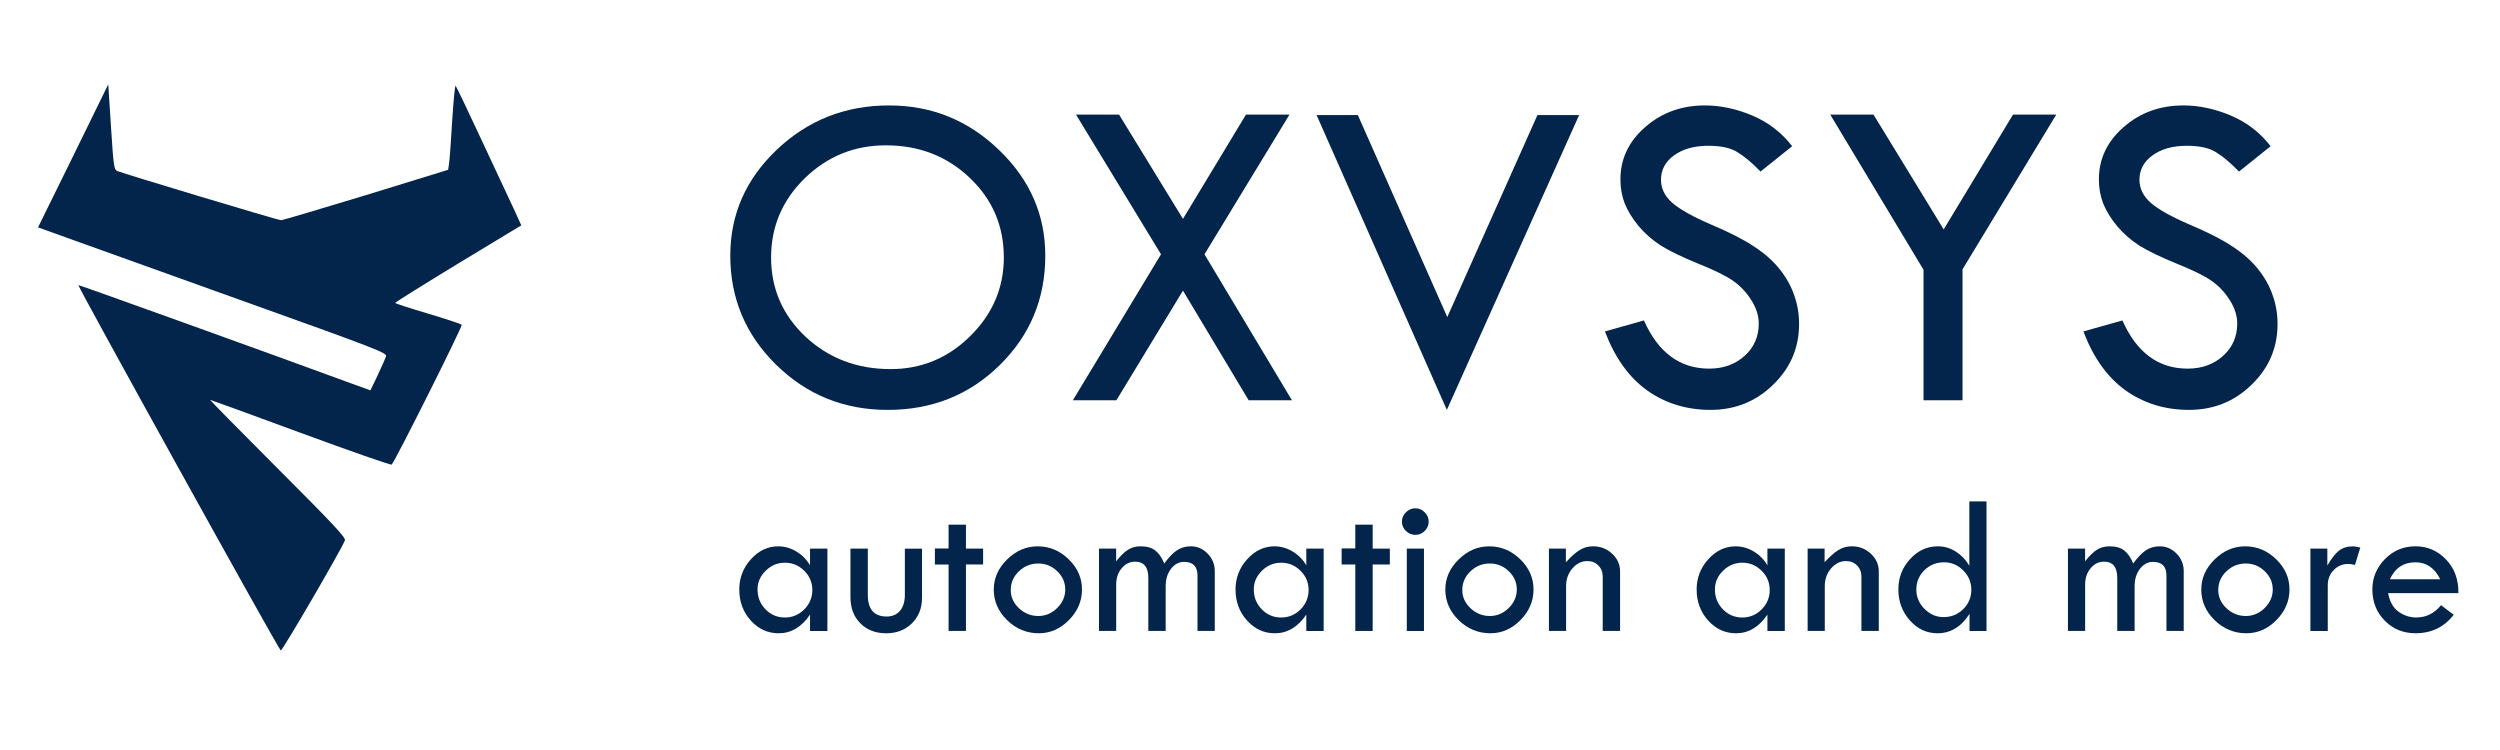 <?xml version="1.0" encoding="UTF-8" standalone="no"?>
<svg
   xmlns:dc="http://purl.org/dc/elements/1.1/"
   xmlns:cc="http://creativecommons.org/ns#"
   xmlns:rdf="http://www.w3.org/1999/02/22-rdf-syntax-ns#"
   xmlns:svg="http://www.w3.org/2000/svg"
   xmlns="http://www.w3.org/2000/svg"
   xmlns:sodipodi="http://sodipodi.sourceforge.net/DTD/sodipodi-0.dtd"
   xmlns:inkscape="http://www.inkscape.org/namespaces/inkscape"
   version="1.0"
   width="200"
   height="60"
   viewBox="0 0 150 45"
   preserveAspectRatio="xMidYMid meet"
   id="svg6"
   sodipodi:docname="logo-black.svg"
   inkscape:version="1.0.2 (e86c870879, 2021-01-15, custom)">
  <defs
     id="defs10" />
  <sodipodi:namedview
     pagecolor="#ffffff"
     bordercolor="#666666"
     borderopacity="1"
     objecttolerance="10"
     gridtolerance="10"
     guidetolerance="10"
     inkscape:pageopacity="0"
     inkscape:pageshadow="2"
     inkscape:window-width="1920"
     inkscape:window-height="1001"
     id="namedview8"
     showgrid="false"
     units="px"
     inkscape:zoom="2.8036559"
     inkscape:cx="185.71736"
     inkscape:cy="53.551817"
     inkscape:window-x="-9"
     inkscape:window-y="-9"
     inkscape:window-maximized="1"
     inkscape:current-layer="svg6"
     inkscape:document-rotation="0">
    <inkscape:grid
       type="xygrid"
       id="grid837" />
  </sodipodi:namedview>
  <g
     aria-label="OXVSYS"
     id="text841"
     style="font-style:normal;font-weight:normal;font-size:27.551px;line-height:1.25;font-family:sans-serif;fill:#03254c;fill-opacity:1;stroke:none;stroke-width:0.689" />
  <g
     id="g889"
     transform="translate(0,-4.762)">
    <g
       transform="matrix(0.011,0,0,-0.011,2.26,43.825)"
       fill="#000000"
       stroke="none"
       id="g4"
       style="fill:#03254c;fill-opacity:1">
      <path
         d="M 194,2701 2,2311 124,2267 c 66,-24 495,-178 953,-342 793,-284 831,-299 823,-319 -4,-11 -25,-58 -46,-103 l -39,-81 -105,38 C 1264,1624 225,1998 222,1996 217,1990 1315,7 1326,3 c 8,-3 329,547 350,601 6,14 -66,91 -367,392 -206,206 -371,374 -368,374 3,0 226,-81 494,-180 269,-99 492,-177 496,-173 21,23 389,757 382,763 -4,4 -88,32 -185,61 -98,29 -178,55 -178,58 0,3 155,100 344,215 l 344,208 -42,92 c -24,50 -103,219 -176,376 -73,157 -136,289 -140,293 -4,4 -12,-81 -19,-190 -6,-109 -14,-214 -17,-233 l -5,-35 -448,-138 c -247,-75 -455,-137 -464,-137 -15,0 -856,253 -892,268 -19,8 -21,26 -35,241 l -15,232 z"
         id="path2"
         style="fill:#03254c;fill-opacity:1" />
    </g>
    <path
       d="m 43.817,20.101 q 0,-3.713 2.798,-6.363 2.798,-2.65 6.726,-2.65 3.834,0 6.605,2.677 2.771,2.664 2.771,6.336 0,3.888 -2.744,6.578 -2.731,2.677 -6.713,2.677 -3.928,0 -6.686,-2.704 Q 43.817,23.948 43.817,20.101 Z m 16.412,0.108 q 0,-2.838 -2.045,-4.776 -2.045,-1.951 -5.031,-1.951 -2.838,0 -4.87,1.978 -2.018,1.978 -2.018,4.749 0,2.812 2.072,4.762 2.085,1.937 5.099,1.937 2.771,0 4.776,-1.978 2.018,-1.991 2.018,-4.722 z"
       style="font-style:normal;font-variant:normal;font-weight:normal;font-stretch:normal;font-size:27.551px;line-height:1.25;font-family:'Tw Cen MT';-inkscape-font-specification:'Tw Cen MT';fill:#03254c;fill-opacity:1;stroke:none;stroke-width:0.689"
       id="path902" />
    <path
       d="m 64.561,11.639 h 2.583 l 3.834,6.255 3.78,-6.255 h 2.61 l -5.099,8.381 5.247,8.758 h -2.596 l -3.942,-6.578 -3.995,6.578 h -2.61 l 5.287,-8.758 z"
       style="font-style:normal;font-variant:normal;font-weight:normal;font-stretch:normal;font-size:27.551px;line-height:1.25;font-family:'Tw Cen MT';-inkscape-font-specification:'Tw Cen MT';fill:#03254c;fill-opacity:1;stroke:none;stroke-width:0.689"
       id="path904" />
    <path
       d="m 78.995,11.666 h 2.475 l 5.368,12.121 5.408,-12.121 h 2.502 L 86.811,29.356 Z"
       style="font-style:normal;font-variant:normal;font-weight:normal;font-stretch:normal;font-size:27.551px;line-height:1.25;font-family:'Tw Cen MT';-inkscape-font-specification:'Tw Cen MT';fill:#03254c;fill-opacity:1;stroke:none;stroke-width:0.689"
       id="path906" />
    <path
       d="m 107.528,13.536 -1.897,1.52 q -0.753,-0.78 -1.372,-1.157 -0.605,-0.39 -1.762,-0.39 -1.265,0 -2.058,0.578 -0.78,0.565 -0.78,1.466 0,0.78 0.686,1.386 0.686,0.592 2.341,1.305 1.655,0.7 2.569,1.318 0.928,0.605 1.52,1.345 0.592,0.74 0.874,1.56 0.296,0.821 0.296,1.735 0,2.139 -1.56,3.646 -1.547,1.507 -3.753,1.507 -2.152,0 -3.807,-1.17 -1.641,-1.184 -2.529,-3.538 l 2.341,-0.659 q 1.278,2.892 3.915,2.892 1.278,0 2.126,-0.767 0.848,-0.767 0.848,-1.937 0,-0.7 -0.444,-1.399 -0.444,-0.713 -1.103,-1.17 -0.659,-0.457 -2.112,-1.036 -1.439,-0.592 -2.22,-1.076 -0.767,-0.498 -1.332,-1.17 -0.565,-0.686 -0.834,-1.359 -0.256,-0.673 -0.256,-1.439 0,-1.843 1.48,-3.134 1.48,-1.305 3.592,-1.305 1.399,0 2.838,0.605 1.439,0.605 2.395,1.843 z"
       style="font-style:normal;font-variant:normal;font-weight:normal;font-stretch:normal;font-size:27.551px;line-height:1.25;font-family:'Tw Cen MT';-inkscape-font-specification:'Tw Cen MT';fill:#03254c;fill-opacity:1;stroke:none;stroke-width:0.689"
       id="path908" />
    <path
       d="m 109.815,11.639 h 2.596 l 4.211,6.888 4.157,-6.888 h 2.596 l -5.623,9.282 v 7.856 h -2.341 v -7.829 z"
       style="font-style:normal;font-variant:normal;font-weight:normal;font-stretch:normal;font-size:27.551px;line-height:1.25;font-family:'Tw Cen MT';-inkscape-font-specification:'Tw Cen MT';fill:#03254c;fill-opacity:1;stroke:none;stroke-width:0.689"
       id="path910" />
    <path
       d="m 136.236,13.536 -1.897,1.52 q -0.753,-0.78 -1.372,-1.157 -0.605,-0.39 -1.762,-0.39 -1.265,0 -2.058,0.578 -0.78,0.565 -0.78,1.466 0,0.78 0.686,1.386 0.686,0.592 2.341,1.305 1.655,0.7 2.569,1.318 0.928,0.605 1.52,1.345 0.592,0.74 0.874,1.56 0.296,0.821 0.296,1.735 0,2.139 -1.56,3.646 -1.547,1.507 -3.753,1.507 -2.152,0 -3.807,-1.17 -1.641,-1.184 -2.529,-3.538 l 2.341,-0.659 q 1.278,2.892 3.915,2.892 1.278,0 2.126,-0.767 0.848,-0.767 0.848,-1.937 0,-0.7 -0.444,-1.399 -0.444,-0.713 -1.103,-1.17 -0.659,-0.457 -2.112,-1.036 -1.439,-0.592 -2.22,-1.076 -0.767,-0.498 -1.332,-1.17 -0.565,-0.686 -0.834,-1.359 -0.256,-0.673 -0.256,-1.439 0,-1.843 1.48,-3.134 1.48,-1.305 3.592,-1.305 1.399,0 2.838,0.605 1.439,0.605 2.395,1.843 z"
       style="font-style:normal;font-variant:normal;font-weight:normal;font-stretch:normal;font-size:27.551px;line-height:1.25;font-family:'Tw Cen MT';-inkscape-font-specification:'Tw Cen MT';fill:#03254c;fill-opacity:1;stroke:none;stroke-width:0.689"
       id="path912" />
    <g
       aria-label="automation and more"
       id="text841-2"
       style="font-style:normal;font-weight:normal;font-size:12.265px;line-height:1.25;font-family:sans-serif;fill:#03254c;fill-opacity:1;stroke:none;stroke-width:0.307"
       transform="translate(-12)">
      <path
         d="m 60.602,37.68 h 1.042 v 4.941 h -1.042 v -0.982 q -0.761,1.12 -1.886,1.12 -0.976,0 -1.671,-0.767 -0.689,-0.767 -0.689,-1.862 0,-1.036 0.695,-1.809 0.701,-0.779 1.641,-0.779 0.581,0 1.102,0.317 0.521,0.317 0.808,0.826 z m 0.138,2.485 q 0,-0.677 -0.485,-1.156 -0.485,-0.485 -1.162,-0.485 -0.659,0 -1.15,0.479 -0.491,0.479 -0.491,1.126 0,0.701 0.479,1.192 0.479,0.491 1.162,0.491 0.677,0 1.162,-0.485 0.485,-0.491 0.485,-1.162 z"
         style="font-style:normal;font-variant:normal;font-weight:normal;font-stretch:normal;font-family:'Tw Cen MT';-inkscape-font-specification:'Tw Cen MT';fill:#03254c;fill-opacity:1;stroke-width:0.307"
         id="path867" />
      <path
         d="m 63.028,37.68 h 1.042 v 2.785 q 0,1.288 1.132,1.288 0.503,0 0.796,-0.341 0.293,-0.347 0.293,-0.946 v -2.785 h 1.03 v 2.952 q 0,0.928 -0.605,1.527 -0.605,0.599 -1.545,0.599 -0.958,0 -1.551,-0.599 -0.593,-0.599 -0.593,-1.563 z"
         style="font-style:normal;font-variant:normal;font-weight:normal;font-stretch:normal;font-family:'Tw Cen MT';-inkscape-font-specification:'Tw Cen MT';fill:#03254c;fill-opacity:1;stroke-width:0.307"
         id="path869" />
      <path
         d="m 68.915,36.242 h 1.042 v 1.437 h 1.03 v 0.952 h -1.03 v 3.988 H 68.915 V 38.632 H 68.094 v -0.964 h 0.82 z"
         style="font-style:normal;font-variant:normal;font-weight:normal;font-stretch:normal;font-family:'Tw Cen MT';-inkscape-font-specification:'Tw Cen MT';fill:#03254c;fill-opacity:1;stroke-width:0.307"
         id="path871" />
      <path
         d="m 71.627,40.129 q 0,-1.012 0.796,-1.797 0.802,-0.79 1.838,-0.79 1.066,0 1.862,0.779 0.796,0.773 0.796,1.809 0,1.042 -0.785,1.838 -0.779,0.79 -1.803,0.79 -1.096,0 -1.904,-0.785 -0.802,-0.785 -0.802,-1.844 z m 4.288,0 q 0,-0.629 -0.479,-1.09 -0.479,-0.467 -1.138,-0.467 -0.677,0 -1.168,0.473 -0.485,0.467 -0.485,1.12 0,0.623 0.491,1.09 0.497,0.467 1.162,0.467 0.647,0 1.132,-0.479 0.485,-0.479 0.485,-1.114 z"
         style="font-style:normal;font-variant:normal;font-weight:normal;font-stretch:normal;font-family:'Tw Cen MT';-inkscape-font-specification:'Tw Cen MT';fill:#03254c;fill-opacity:1;stroke-width:0.307"
         id="path873" />
      <path
         d="m 77.939,42.62 v -4.941 h 1.03 v 0.761 q 0.365,-0.467 0.695,-0.683 0.335,-0.216 0.767,-0.216 0.563,0 0.88,0.246 0.323,0.246 0.545,0.785 0.389,-0.539 0.749,-0.785 0.365,-0.246 0.844,-0.246 0.587,0 1.012,0.443 0.425,0.437 0.425,1.042 v 3.593 h -1.036 v -3.324 q 0,-0.82 -0.808,-0.82 -0.461,0 -0.785,0.419 -0.317,0.419 -0.317,1.036 v 2.689 h -1.042 v -3.186 q 0,-0.97 -0.796,-0.97 -0.473,0 -0.802,0.395 -0.329,0.395 -0.329,0.976 v 2.785 z"
         style="font-style:normal;font-variant:normal;font-weight:normal;font-stretch:normal;font-family:'Tw Cen MT';-inkscape-font-specification:'Tw Cen MT';fill:#03254c;fill-opacity:1;stroke-width:0.307"
         id="path875" />
      <path
         d="m 90.378,37.68 h 1.042 v 4.941 h -1.042 v -0.982 q -0.761,1.12 -1.886,1.12 -0.976,0 -1.671,-0.767 -0.689,-0.767 -0.689,-1.862 0,-1.036 0.695,-1.809 0.701,-0.779 1.641,-0.779 0.581,0 1.102,0.317 0.521,0.317 0.808,0.826 z m 0.138,2.485 q 0,-0.677 -0.485,-1.156 -0.485,-0.485 -1.162,-0.485 -0.659,0 -1.15,0.479 -0.491,0.479 -0.491,1.126 0,0.701 0.479,1.192 0.479,0.491 1.162,0.491 0.677,0 1.162,-0.485 0.485,-0.491 0.485,-1.162 z"
         style="font-style:normal;font-variant:normal;font-weight:normal;font-stretch:normal;font-family:'Tw Cen MT';-inkscape-font-specification:'Tw Cen MT';fill:#03254c;fill-opacity:1;stroke-width:0.307"
         id="path877" />
      <path
         d="m 93.318,36.242 h 1.042 v 1.437 h 1.03 v 0.952 h -1.03 v 3.988 h -1.042 v -3.988 h -0.82 v -0.964 h 0.82 z"
         style="font-style:normal;font-variant:normal;font-weight:normal;font-stretch:normal;font-family:'Tw Cen MT';-inkscape-font-specification:'Tw Cen MT';fill:#03254c;fill-opacity:1;stroke-width:0.307"
         id="path879" />
      <path
         d="m 96.115,36.057 q 0,-0.323 0.24,-0.557 0.24,-0.24 0.569,-0.24 0.323,0 0.557,0.24 0.24,0.234 0.24,0.557 0,0.329 -0.24,0.563 -0.234,0.234 -0.557,0.234 -0.329,0 -0.569,-0.234 -0.24,-0.234 -0.24,-0.563 z m 0.293,1.623 h 1.03 v 4.941 h -1.03 z"
         style="font-style:normal;font-variant:normal;font-weight:normal;font-stretch:normal;font-family:'Tw Cen MT';-inkscape-font-specification:'Tw Cen MT';fill:#03254c;fill-opacity:1;stroke-width:0.307"
         id="path881" />
      <path
         d="m 98.72,40.129 q 0,-1.012 0.796,-1.797 0.802,-0.79 1.838,-0.79 1.066,0 1.862,0.779 0.796,0.773 0.796,1.809 0,1.042 -0.784,1.838 -0.779,0.79 -1.803,0.79 -1.096,0 -1.904,-0.785 -0.802,-0.785 -0.802,-1.844 z m 4.288,0 q 0,-0.629 -0.479,-1.09 -0.479,-0.467 -1.138,-0.467 -0.677,0 -1.168,0.473 -0.485,0.467 -0.485,1.12 0,0.623 0.491,1.09 0.497,0.467 1.162,0.467 0.647,0 1.132,-0.479 0.485,-0.479 0.485,-1.114 z"
         style="font-style:normal;font-variant:normal;font-weight:normal;font-stretch:normal;font-family:'Tw Cen MT';-inkscape-font-specification:'Tw Cen MT';fill:#03254c;fill-opacity:1;stroke-width:0.307"
         id="path883" />
      <path
         d="m 104.936,42.62 v -4.941 h 1.018 v 0.82 q 0.449,-0.497 0.814,-0.725 0.365,-0.234 0.814,-0.234 0.671,0 1.144,0.443 0.479,0.443 0.479,1.066 v 3.569 h -1.042 v -3.264 q 0,-0.401 -0.264,-0.665 -0.258,-0.263 -0.659,-0.263 -0.521,0 -0.898,0.443 -0.377,0.437 -0.377,1.06 v 2.689 z"
         style="font-style:normal;font-variant:normal;font-weight:normal;font-stretch:normal;font-family:'Tw Cen MT';-inkscape-font-specification:'Tw Cen MT';fill:#03254c;fill-opacity:1;stroke-width:0.307"
         id="path885" />
      <path
         d="m 118.045,37.68 h 1.042 v 4.941 h -1.042 v -0.982 q -0.761,1.12 -1.886,1.12 -0.976,0 -1.671,-0.767 -0.689,-0.767 -0.689,-1.862 0,-1.036 0.695,-1.809 0.701,-0.779 1.641,-0.779 0.581,0 1.102,0.317 0.521,0.317 0.808,0.826 z m 0.138,2.485 q 0,-0.677 -0.485,-1.156 -0.485,-0.485 -1.162,-0.485 -0.659,0 -1.15,0.479 -0.491,0.479 -0.491,1.126 0,0.701 0.479,1.192 0.479,0.491 1.162,0.491 0.677,0 1.162,-0.485 0.485,-0.491 0.485,-1.162 z"
         style="font-style:normal;font-variant:normal;font-weight:normal;font-stretch:normal;font-family:'Tw Cen MT';-inkscape-font-specification:'Tw Cen MT';fill:#03254c;fill-opacity:1;stroke-width:0.307"
         id="path887" />
      <path
         d="m 120.458,42.62 v -4.941 h 1.018 v 0.82 q 0.449,-0.497 0.814,-0.725 0.365,-0.234 0.814,-0.234 0.671,0 1.144,0.443 0.479,0.443 0.479,1.066 v 3.569 h -1.042 v -3.264 q 0,-0.401 -0.264,-0.665 -0.258,-0.263 -0.659,-0.263 -0.521,0 -0.898,0.443 -0.377,0.437 -0.377,1.06 v 2.689 z"
         style="font-style:normal;font-variant:normal;font-weight:normal;font-stretch:normal;font-family:'Tw Cen MT';-inkscape-font-specification:'Tw Cen MT';fill:#03254c;fill-opacity:1;stroke-width:0.307"
         id="path889" />
      <path
         d="m 130.16,34.847 h 1.03 v 7.773 h -1.018 v -1.03 q -0.737,1.168 -1.928,1.168 -0.964,0 -1.653,-0.773 -0.689,-0.773 -0.689,-1.856 0,-1.06 0.701,-1.821 0.701,-0.767 1.671,-0.767 0.581,0 1.084,0.323 0.503,0.323 0.802,0.844 z m 0.12,5.294 q 0,-0.665 -0.485,-1.15 -0.485,-0.491 -1.156,-0.491 -0.695,0 -1.18,0.479 -0.479,0.473 -0.479,1.162 0,0.659 0.491,1.156 0.491,0.491 1.144,0.491 0.695,0 1.18,-0.479 0.485,-0.479 0.485,-1.168 z"
         style="font-style:normal;font-variant:normal;font-weight:normal;font-stretch:normal;font-family:'Tw Cen MT';-inkscape-font-specification:'Tw Cen MT';fill:#03254c;fill-opacity:1;stroke-width:0.307"
         id="path891" />
      <path
         d="m 136.076,42.62 v -4.941 h 1.03 v 0.761 q 0.365,-0.467 0.695,-0.683 0.335,-0.216 0.767,-0.216 0.563,0 0.88,0.246 0.323,0.246 0.545,0.785 0.389,-0.539 0.749,-0.785 0.365,-0.246 0.844,-0.246 0.587,0 1.012,0.443 0.425,0.437 0.425,1.042 v 3.593 h -1.036 v -3.324 q 0,-0.82 -0.808,-0.82 -0.461,0 -0.785,0.419 -0.317,0.419 -0.317,1.036 v 2.689 h -1.042 v -3.186 q 0,-0.97 -0.796,-0.97 -0.473,0 -0.802,0.395 -0.329,0.395 -0.329,0.976 v 2.785 z"
         style="font-style:normal;font-variant:normal;font-weight:normal;font-stretch:normal;font-family:'Tw Cen MT';-inkscape-font-specification:'Tw Cen MT';fill:#03254c;fill-opacity:1;stroke-width:0.307"
         id="path893" />
      <path
         d="m 144.077,40.129 q 0,-1.012 0.796,-1.797 0.802,-0.79 1.838,-0.79 1.066,0 1.862,0.779 0.796,0.773 0.796,1.809 0,1.042 -0.784,1.838 -0.779,0.79 -1.803,0.79 -1.096,0 -1.904,-0.785 -0.802,-0.785 -0.802,-1.844 z m 4.288,0 q 0,-0.629 -0.479,-1.09 -0.479,-0.467 -1.138,-0.467 -0.677,0 -1.168,0.473 -0.485,0.467 -0.485,1.12 0,0.623 0.491,1.09 0.497,0.467 1.162,0.467 0.647,0 1.132,-0.479 0.485,-0.479 0.485,-1.114 z"
         style="font-style:normal;font-variant:normal;font-weight:normal;font-stretch:normal;font-family:'Tw Cen MT';-inkscape-font-specification:'Tw Cen MT';fill:#03254c;fill-opacity:1;stroke-width:0.307"
         id="path895" />
      <path
         d="m 151.641,37.68 v 1.018 0 q 0.347,-0.611 0.677,-0.88 0.335,-0.275 0.868,-0.275 0.15,0 0.431,0.072 l -0.317,1.042 q -0.299,-0.06 -0.395,-0.06 -0.527,0 -0.886,0.371 -0.353,0.365 -0.353,0.916 v 2.737 h -1.042 v -4.941 z"
         style="font-style:normal;font-variant:normal;font-weight:normal;font-stretch:normal;font-family:'Tw Cen MT';-inkscape-font-specification:'Tw Cen MT';fill:#03254c;fill-opacity:1;stroke-width:0.307"
         id="path897" />
      <path
         d="m 159.504,40.35 h -4.216 q 0.138,0.761 0.623,1.114 0.491,0.347 1.066,0.347 0.886,0 1.485,-0.737 l 0.761,0.575 q -0.856,1.108 -2.294,1.108 -1.102,0 -1.844,-0.755 -0.743,-0.755 -0.743,-1.874 0,-1.048 0.749,-1.815 0.755,-0.773 1.838,-0.773 1.066,0 1.827,0.785 0.761,0.779 0.749,2.024 z m -4.108,-0.832 h 3.018 q -0.503,-1.018 -1.485,-1.018 -1.072,0 -1.533,1.018 z"
         style="font-style:normal;font-variant:normal;font-weight:normal;font-stretch:normal;font-family:'Tw Cen MT';-inkscape-font-specification:'Tw Cen MT';fill:#03254c;fill-opacity:1;stroke-width:0.307"
         id="path899" />
    </g>
  </g>
</svg>
